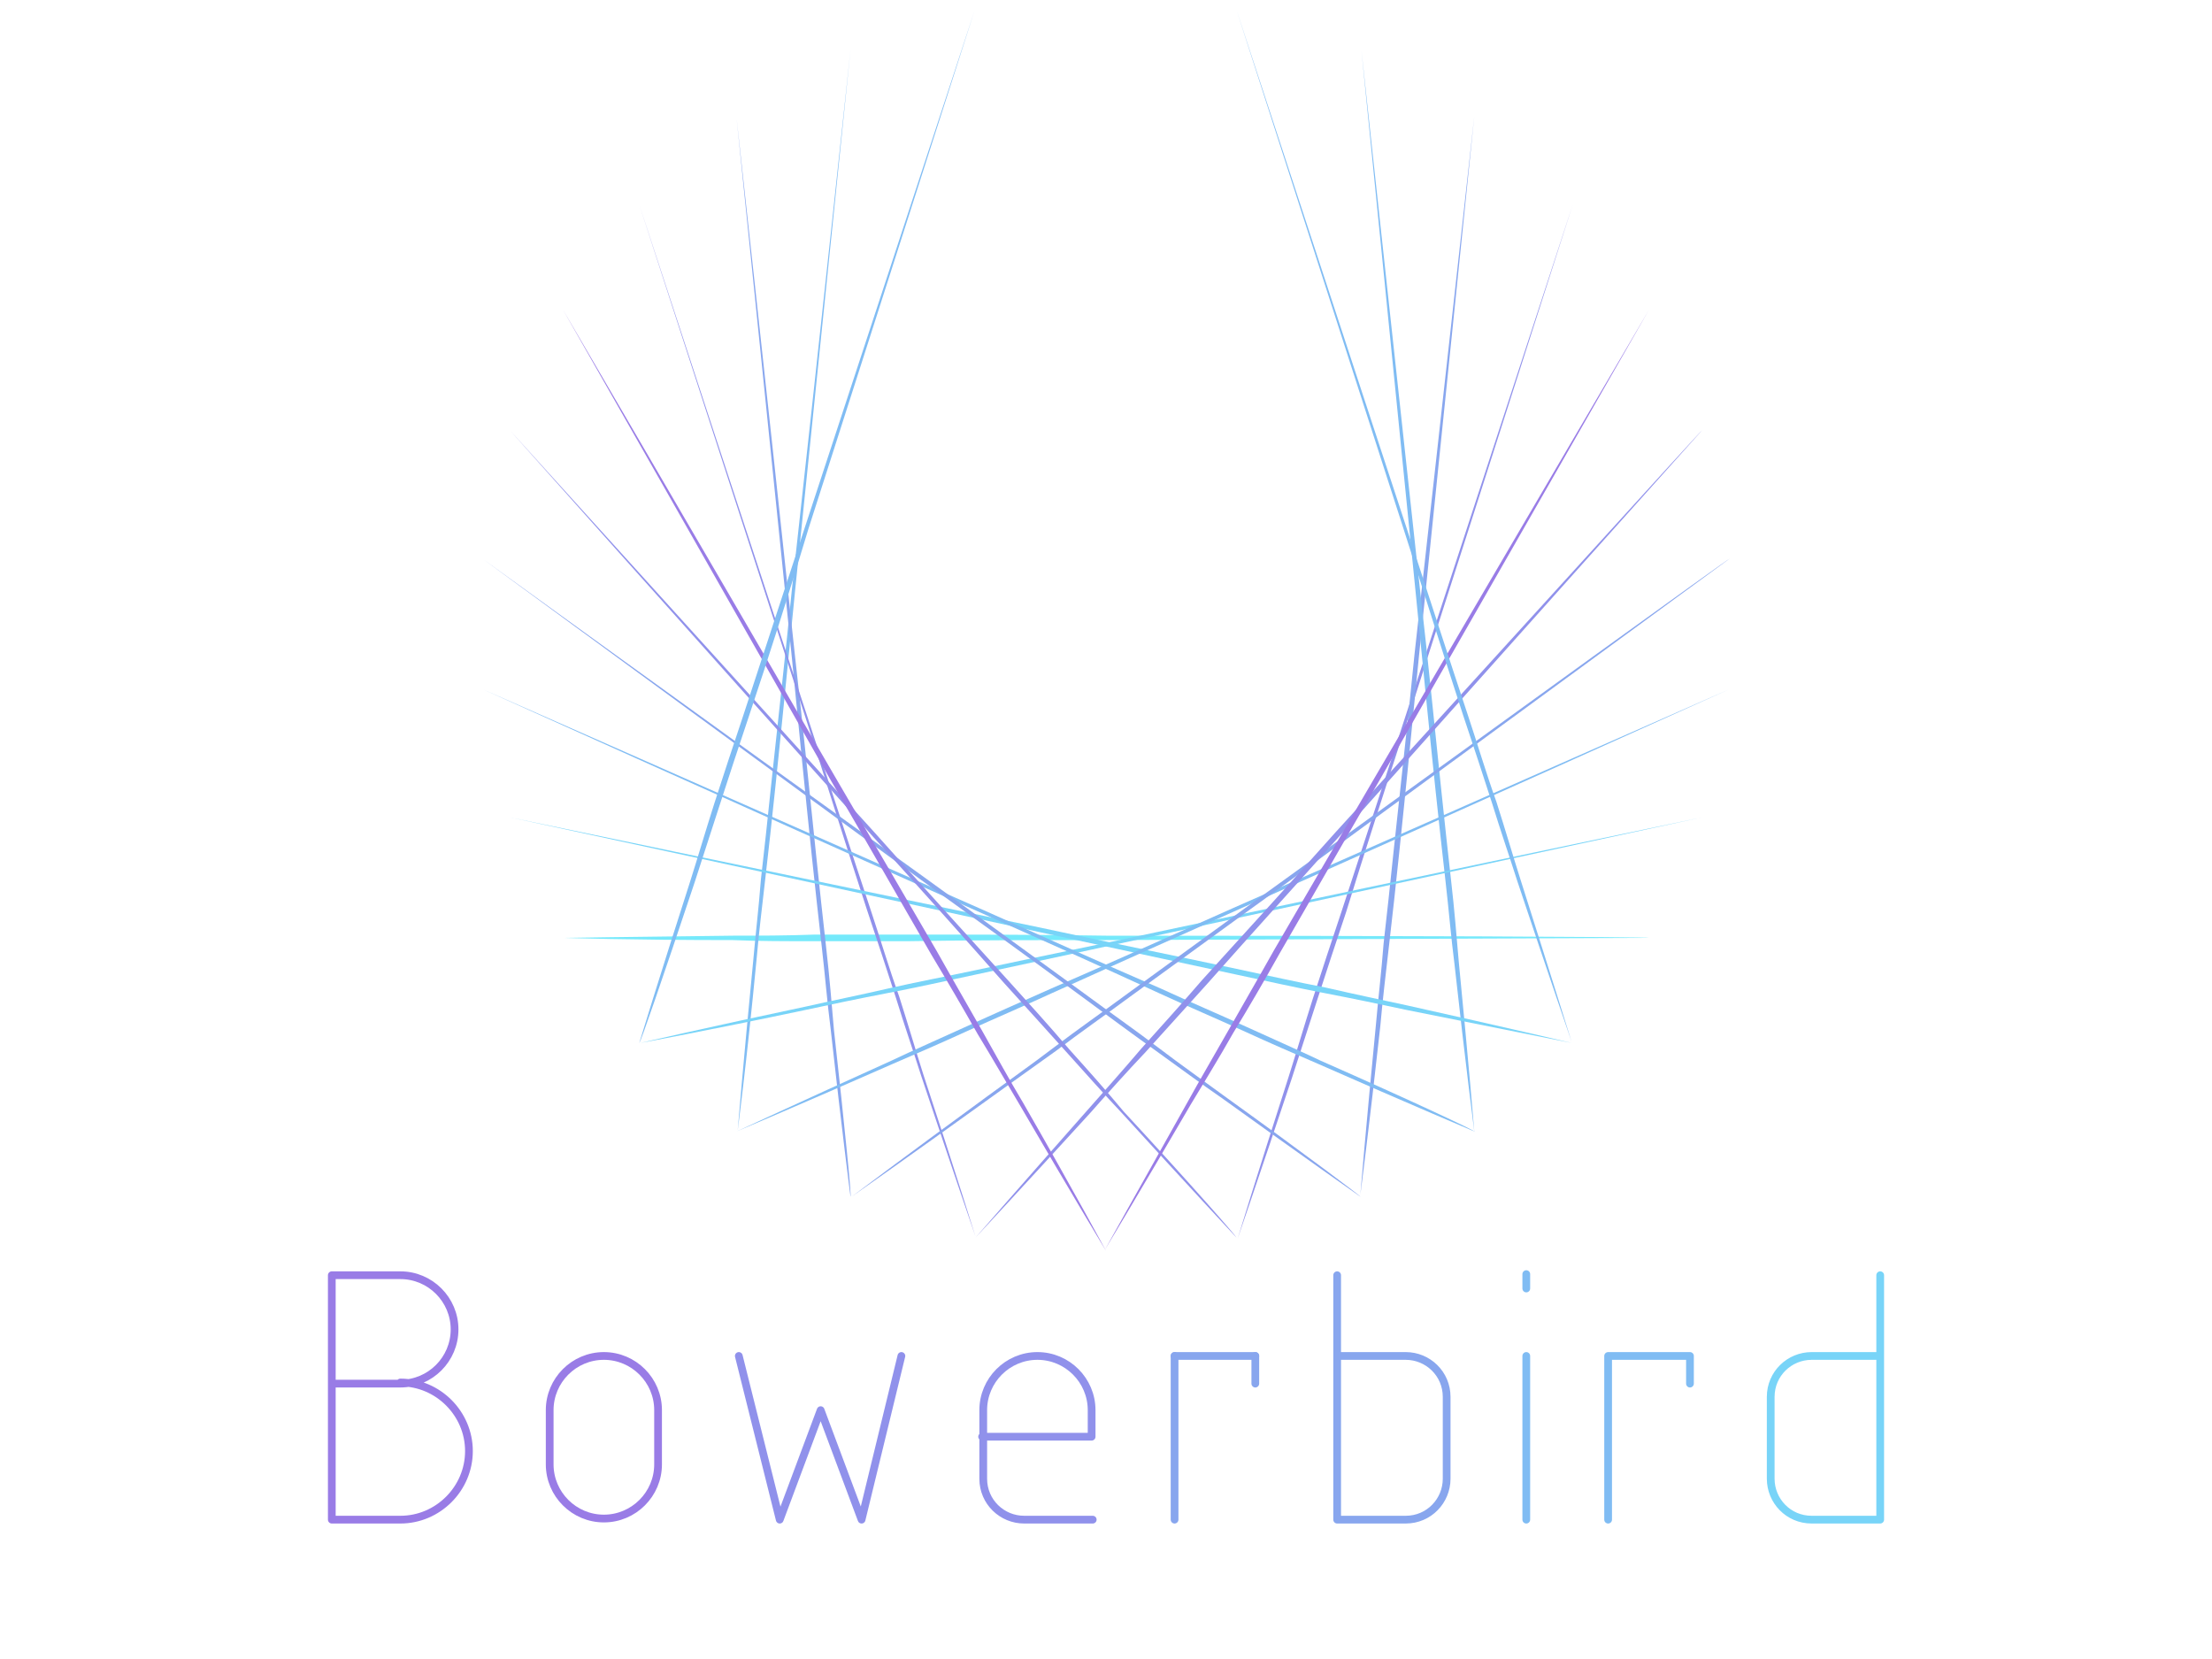 <?xml version="1.0" encoding="utf-8"?>
<svg version="1.1" id="Ebene_1" xmlns="http://www.w3.org/2000/svg" xmlns:xlink="http://www.w3.org/1999/xlink" x="0px" y="0px"
	 viewBox="0 0 200 150" style="enable-background:new 0 0 200 150;" xml:space="preserve">
<style type="text/css">
	.st0{fill:none;stroke:#78D4F8;stroke-width:0.7;stroke-linecap:round;stroke-linejoin:round;stroke-miterlimit:10;}
	.st1{fill:none;stroke:#80BCF3;stroke-width:0.7;stroke-linecap:round;stroke-linejoin:round;stroke-miterlimit:10;}
	.st2{fill:none;stroke:#88A6EE;stroke-width:0.7;stroke-linecap:round;stroke-linejoin:round;stroke-miterlimit:10;}
	.st3{fill:none;stroke:#9091EB;stroke-width:0.7;stroke-linecap:round;stroke-linejoin:round;stroke-miterlimit:10;}
	.st4{fill:none;stroke:#997CE6;stroke-width:0.7;stroke-linecap:round;stroke-linejoin:round;stroke-miterlimit:10;}
	.st5{fill:#75E9FB;}
	.st6{fill:#80BCF3;}
	.st7{fill:#88A6EE;}
	.st8{fill:#9091EB;}
	.st9{fill:#78D4F8;}
	.st10{fill:#997CE6;}
</style>
<g>
	<path class="st0" d="M170,122.6h-6.2c-2,0-3.7,1.6-3.7,3.7v7.4c0,2,1.6,3.7,3.7,3.7h6.2v-22.1"/>
	<polyline class="st1" points="152.8,125.1 152.8,122.6 145.4,122.6 145.4,137.4 	"/>
	<line class="st1" x1="138" y1="116.5" x2="138" y2="115.2"/>
	<line class="st1" x1="138" y1="137.4" x2="138" y2="122.6"/>
	<path class="st2" d="M120.9,122.6h6.2c2,0,3.7,1.6,3.7,3.7v7.4c0,2-1.6,3.7-3.7,3.7h-6.2v-22.1"/>
	<line class="st2" x1="106.2" y1="137.4" x2="106.2" y2="122.6"/>
	<line class="st2" x1="106.2" y1="122.6" x2="113.5" y2="122.6"/>
	<line class="st2" x1="113.5" y1="122.6" x2="113.5" y2="125.1"/>
	<path class="st3" d="M98.8,137.4h-6.2c-2,0-3.7-1.6-3.7-3.7v-6.2c0-2.7,2.2-4.9,4.9-4.9c2.7,0,4.9,2.2,4.9,4.9v2.4h-9.9"/>
	<polyline class="st3" points="81.5,122.6 77.9,137.4 74.2,127.5 70.5,137.4 66.8,122.6 	"/>
	<path class="st4" d="M59.5,127.5v4.9c0,2.7-2.2,4.9-4.9,4.9s-4.9-2.2-4.9-4.9v-4.9c0-2.7,2.2-4.9,4.9-4.9S59.5,124.8,59.5,127.5z"
		/>
	<path class="st4" d="M30,125.1h6.2c2.7,0,4.9-2.2,4.9-4.9c0-2.7-2.2-4.9-4.9-4.9H30v22.1h6.2c3.4,0,6.2-2.8,6.2-6.2
		c0-3.4-2.8-6.2-6.2-6.2"/>
</g>
<g>
	<path class="st5" d="M149.1,84.8c0,0-24.5,0.1-49.1,0.2c-6.1,0-12.3,0-18,0.1c-2.9,0-5.7,0-8.3,0s-5.1,0-7.4-0.1
		C57.1,85,51,84.8,51,84.8l0,0l0,0c0,0,6.1-0.1,15.3-0.2c2.3,0,4.8,0,7.4-0.1c2.6,0,5.4,0,8.3,0c5.8,0,11.9,0,18,0.1
		C124.5,84.6,149.1,84.7,149.1,84.8C149.1,84.7,149.1,84.7,149.1,84.8C149.1,84.7,149.1,84.8,149.1,84.8"/>
	<path class="st6" d="M66.7,102.2c0,0,0.5-6.1,1.4-15.3c0.2-2.3,0.5-4.8,0.7-7.4c0.3-2.6,0.6-5.4,0.9-8.3c0.6-5.7,1.3-11.8,1.9-17.9
		c2.7-24.4,5.3-48.8,5.3-48.8l0,0l0,0c0,0-2.5,24.4-5,48.8c-0.6,6.1-1.2,12.2-1.8,17.9c-0.3,2.9-0.6,5.6-0.9,8.2s-0.6,5.1-0.8,7.4
		C67.5,96.2,66.7,102.2,66.7,102.2C66.7,102.3,66.7,102.3,66.7,102.2C66.7,102.3,66.7,102.3,66.7,102.2"/>
	<path class="st7" d="M76.9,108.2c0,0-0.8-6.1-1.8-15.2c-0.3-2.3-0.5-4.8-0.8-7.4s-0.6-5.4-0.9-8.2c-0.6-5.7-1.2-11.8-1.8-17.9
		c-2.5-24.4-5-48.8-5-48.8l0,0l0,0c0,0,2.7,24.4,5.3,48.8c0.7,6.1,1.3,12.2,1.9,17.9c0.3,2.9,0.6,5.6,0.9,8.3
		c0.3,2.6,0.5,5.1,0.7,7.4C76.4,102.1,77,108.2,76.9,108.2C77,108.2,77,108.2,76.9,108.2L76.9,108.2"/>
	<path class="st8" d="M88.2,111.8c0,0-2-5.8-4.9-14.5c-0.7-2.2-1.5-4.5-2.3-7.1c-0.8-2.5-1.7-5.2-2.6-7.9
		c-1.8-5.5-3.6-11.3-5.5-17.2L57.8,18.5l0,0l0,0l15.3,46.6c1.9,5.8,3.8,11.7,5.6,17.1c0.9,2.7,1.7,5.4,2.6,7.9
		c0.8,2.5,1.5,4.9,2.2,7.1C86.4,106,88.2,111.8,88.2,111.8S88.2,111.9,88.2,111.8C88.2,111.9,88.2,111.9,88.2,111.8"/>
	<path class="st8" d="M142.2,18.5l-15,46.8c-1.9,5.8-3.8,11.7-5.5,17.2c-0.9,2.7-1.8,5.4-2.6,7.9c-0.8,2.5-1.6,4.9-2.3,7.1
		c-2.9,8.7-4.9,14.5-4.9,14.5l0,0l0,0c0,0,1.8-5.9,4.6-14.6c0.7-2.2,1.4-4.6,2.2-7.1s1.7-5.2,2.6-7.9c1.8-5.5,3.7-11.3,5.6-17.1
		L142.2,18.5C142.1,18.4,142.1,18.4,142.2,18.5C142.2,18.4,142.2,18.4,142.2,18.5"/>
	<path class="st7" d="M133.3,10.5c0,0-2.5,24.4-5,48.8c-0.6,6.1-1.2,12.2-1.8,17.9c-0.3,2.9-0.6,5.6-0.9,8.2s-0.6,5.1-0.8,7.4
		c-1,9.1-1.8,15.2-1.8,15.2l0,0l0,0c0,0,0.5-6.1,1.4-15.3c0.2-2.3,0.5-4.8,0.7-7.4c0.3-2.6,0.6-5.4,0.9-8.3
		c0.6-5.7,1.3-11.8,1.9-17.9C130.6,34.9,133.3,10.5,133.3,10.5L133.3,10.5C133.3,10.5,133.4,10.5,133.3,10.5"/>
	<path class="st6" d="M123.1,4.6l5.3,48.8c0.7,6.1,1.3,12.2,1.9,17.9c0.3,2.9,0.6,5.6,0.9,8.3c0.3,2.6,0.5,5.1,0.7,7.4
		c0.9,9.2,1.4,15.3,1.4,15.3l0,0l0,0c0,0-0.8-6.1-1.8-15.2c-0.3-2.3-0.5-4.8-0.8-7.4s-0.6-5.4-0.9-8.2c-0.6-5.7-1.2-11.8-1.8-17.9
		L123.1,4.6C123,4.6,123,4.6,123.1,4.6L123.1,4.6"/>
	<path class="st9" d="M142.1,94.3c0,0-6-1.2-15-3c-2.3-0.5-4.7-1-7.3-1.5c-2.6-0.5-5.3-1.1-8.1-1.7c-5.6-1.2-11.6-2.5-17.6-3.8
		c-24-5.2-48-10.4-48-10.4l0,0l0,0c0,0,24,5,48.1,10c6,1.3,12,2.5,17.6,3.7c2.8,0.6,5.5,1.2,8.1,1.7c2.6,0.6,5,1.1,7.3,1.6
		C136.2,92.9,142.1,94.3,142.1,94.3S142.2,94.3,142.1,94.3C142.2,94.3,142.1,94.3,142.1,94.3"/>
	<path class="st9" d="M153.9,73.9c0,0-24,5.2-48,10.4c-6,1.3-12,2.6-17.6,3.8c-2.8,0.6-5.5,1.2-8.1,1.7s-5,1-7.3,1.5
		c-9,1.9-15,3-15,3l0,0l0,0c0,0,6-1.4,15-3.3c2.2-0.5,4.7-1,7.3-1.6s5.3-1.1,8.1-1.7c5.6-1.2,11.6-2.4,17.6-3.7
		C129.9,78.9,153.9,73.9,153.9,73.9L153.9,73.9L153.9,73.9"/>
	<path class="st6" d="M133.3,102.3c0,0-5.7-2.4-14.1-6.1c-2.1-0.9-4.4-1.9-6.8-3s-5-2.2-7.6-3.4c-5.2-2.4-10.8-4.9-16.4-7.4
		C66,72.4,43.6,62.3,43.6,62.3l0,0l0,0c0,0,22.5,9.9,44.9,19.8c5.6,2.5,11.2,5,16.5,7.3c2.6,1.2,5.2,2.3,7.6,3.4s4.7,2.1,6.8,3.1
		C127.8,99.6,133.3,102.2,133.3,102.3C133.3,102.2,133.4,102.2,133.3,102.3L133.3,102.3"/>
	<path class="st6" d="M156.4,62.3c0,0-22.4,10.1-44.8,20.1c-5.6,2.5-11.2,5-16.5,7.4c-2.6,1.2-5.2,2.3-7.6,3.4s-4.7,2.1-6.8,3
		c-8.4,3.7-14.1,6.1-14.1,6.1l0,0l0,0c0,0,5.6-2.6,14-6.4c2.1-1,4.4-2,6.8-3.1s4.9-2.2,7.6-3.4c5.3-2.3,10.9-4.8,16.5-7.3
		C133.9,72.2,156.4,62.3,156.4,62.3L156.4,62.3L156.4,62.3"/>
	<path class="st7" d="M123,108.2c0,0-5-3.5-12.5-8.9c-1.9-1.3-3.9-2.8-6-4.3s-4.4-3.2-6.7-4.9c-4.6-3.4-9.6-7-14.6-10.6
		c-19.8-14.5-39.6-29-39.6-29l0,0l0,0c0,0,19.9,14.4,39.8,28.7c5,3.6,9.9,7.2,14.6,10.6c2.3,1.7,4.6,3.3,6.7,4.9s4.1,3,6,4.4
		C118.2,104.5,123.1,108.2,123,108.2C123.1,108.2,123.1,108.2,123,108.2C123.1,108.2,123.1,108.2,123,108.2"/>
	<path class="st7" d="M156.4,50.5l-39.6,29c-5,3.6-9.9,7.2-14.6,10.6c-2.3,1.7-4.6,3.3-6.7,4.9c-2.1,1.5-4.2,3-6,4.3
		c-7.5,5.4-12.5,8.9-12.5,8.9l0,0l0,0c0,0,4.9-3.7,12.3-9.1c1.9-1.4,3.9-2.8,6-4.4s4.4-3.2,6.7-4.9c4.7-3.4,9.6-7,14.6-10.6
		C136.5,64.8,156.4,50.4,156.4,50.5C156.4,50.4,156.4,50.4,156.4,50.5L156.4,50.5"/>
	<path class="st8" d="M111.8,111.9c0,0-4.2-4.5-10.4-11.3c-1.6-1.7-3.2-3.5-5-5.5s-3.6-4-5.6-6.2c-3.8-4.3-7.9-8.9-12-13.4
		C62.4,57.2,46.1,38.9,46.1,38.9l0,0l0,0c0,0,16.5,18.2,33,36.4c4.1,4.6,8.2,9.1,12.1,13.4c1.9,2.1,3.8,4.2,5.5,6.2
		c1.8,2,3.4,3.8,4.9,5.6C107.8,107.2,111.8,111.8,111.8,111.9C111.8,111.8,111.8,111.8,111.8,111.9L111.8,111.9"/>
	<path class="st8" d="M153.9,38.9c0,0-16.4,18.3-32.7,36.6c-4.1,4.6-8.2,9.1-12,13.4c-1.9,2.1-3.8,4.2-5.6,6.2
		c-1.8,1.9-3.5,3.8-5,5.5c-6.2,6.8-10.4,11.3-10.4,11.3l0,0l0,0c0,0,4-4.6,10.1-11.5c1.5-1.7,3.2-3.6,4.9-5.6c1.8-2,3.6-4,5.5-6.2
		c3.9-4.3,8-8.8,12.1-13.4C137.4,57,153.9,38.8,153.9,38.9C153.9,38.8,153.9,38.8,153.9,38.9L153.9,38.9"/>
	<path class="st10" d="M100,113.1c0,0-3.2-5.3-7.8-13.2c-1.2-2-2.4-4.1-3.8-6.4c-1.3-2.3-2.7-4.7-4.2-7.2c-2.9-5-5.9-10.3-9-15.6
		C63.1,49.4,50.9,28,50.9,28l0,0l0,0c0,0,12.4,21.2,24.7,42.4c3.1,5.3,6.2,10.6,9.1,15.6c1.4,2.5,2.8,4.9,4.1,7.2
		c1.3,2.3,2.5,4.5,3.7,6.5C97.1,107.7,100,113.1,100,113.1L100,113.1L100,113.1"/>
	<path class="st10" d="M149.1,28l-24.4,42.6c-3.1,5.3-6.1,10.6-9,15.6c-1.4,2.5-2.8,4.9-4.2,7.2c-1.3,2.3-2.6,4.4-3.8,6.4
		c-4.6,7.9-7.8,13.2-7.8,13.2l0,0l0,0c0,0,3-5.4,7.5-13.4c1.1-2,2.4-4.2,3.7-6.5s2.7-4.7,4.1-7.2c2.9-5,6-10.3,9.1-15.6L149.1,28
		L149.1,28L149.1,28"/>
	<path class="st6" d="M57.8,94.3c0,0,1.8-5.9,4.6-14.6c0.7-2.2,1.4-4.6,2.2-7.1c0.8-2.5,1.7-5.2,2.6-7.9c1.8-5.5,3.7-11.3,5.6-17.1
		L88.1,1l0,0l0,0l-15,46.8c-1.7,5.7-3.6,11.6-5.4,17c-0.9,2.7-1.8,5.4-2.6,7.9c-0.8,2.5-1.6,4.9-2.3,7.1
		C59.9,88.5,57.9,94.3,57.8,94.3C57.9,94.3,57.9,94.3,57.8,94.3L57.8,94.3"/>
	<path class="st6" d="M111.8,0.9l15.3,46.6c1.9,5.8,3.8,11.7,5.6,17.1c0.9,2.7,1.7,5.4,2.6,7.9c0.8,2.5,1.5,4.9,2.2,7.1
		c2.8,8.8,4.6,14.6,4.6,14.6l0,0l0,0c0,0-2-5.8-4.9-14.5c-0.7-2.2-1.5-4.5-2.3-7.1c-0.8-2.5-1.7-5.2-2.6-7.9
		c-1.8-5.5-3.6-11.3-5.5-17.2L111.8,0.9L111.8,0.9L111.8,0.9"/>
</g>
</svg>
